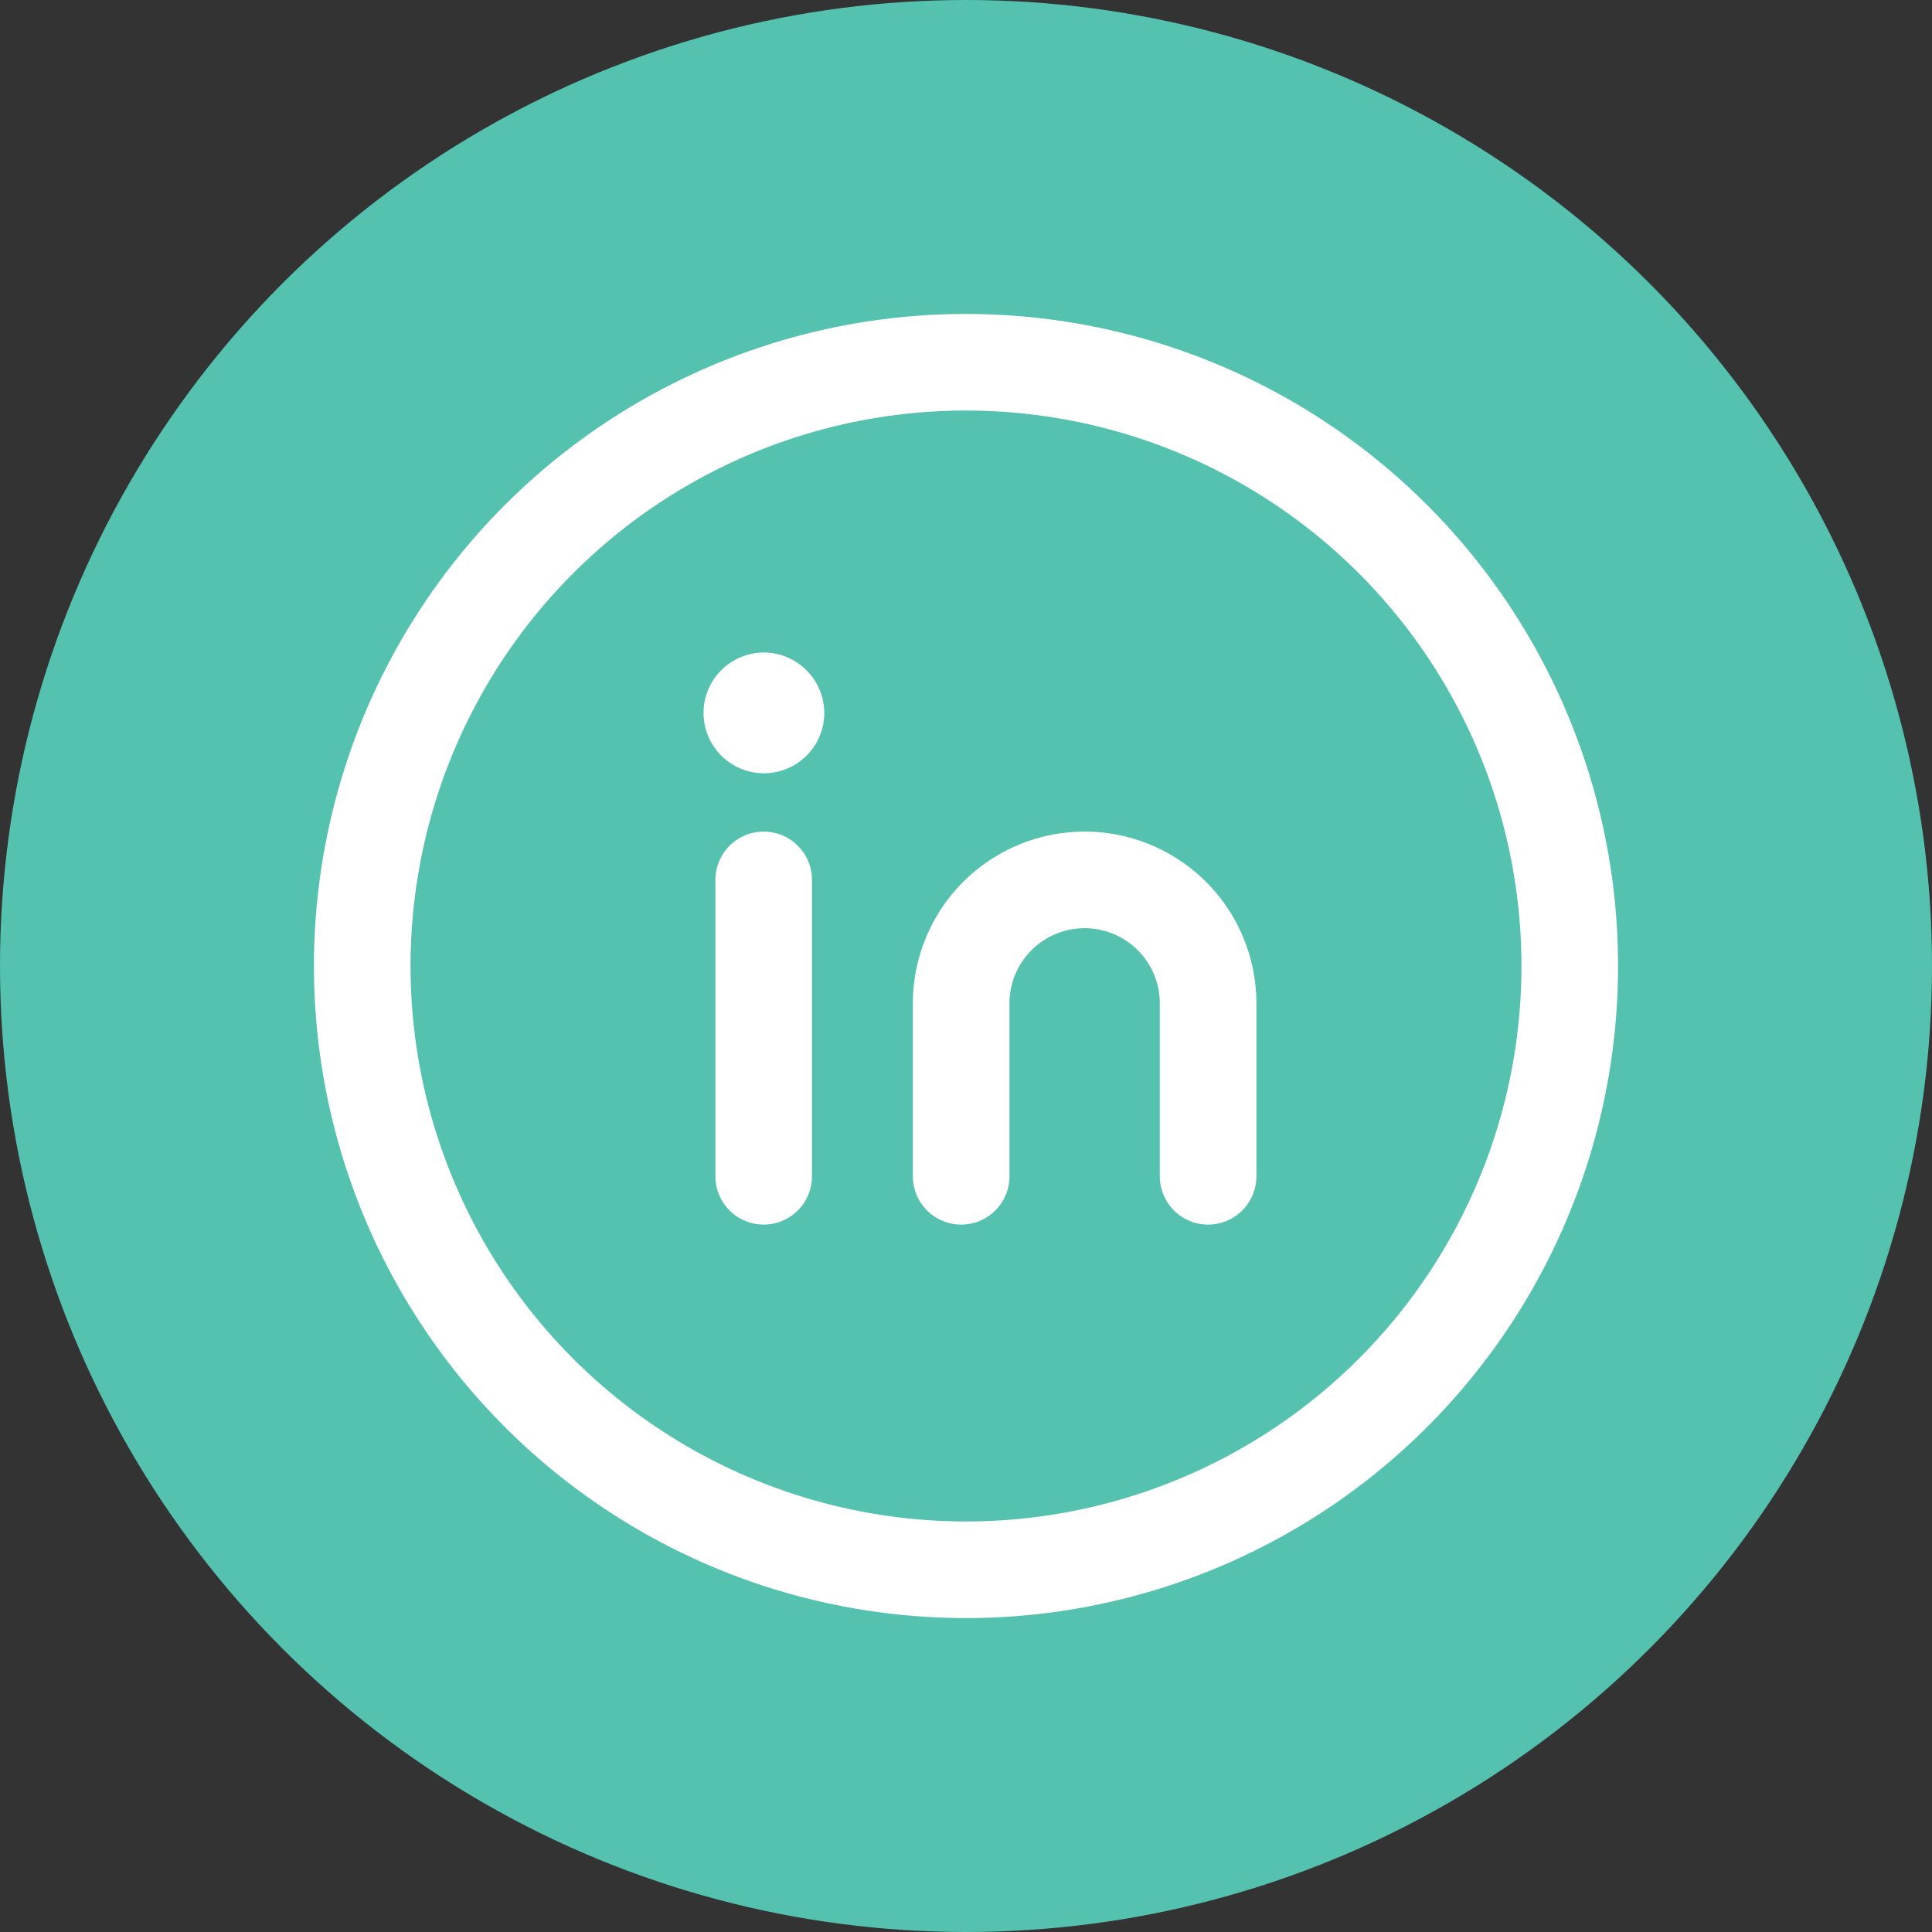 <svg xmlns="http://www.w3.org/2000/svg" width="32" height="32" viewBox="0 0 32 32"><rect x="0" y="0" width="32" height="32" fill="#333333" stroke="none"/><g transform="translate(-261 -4243)"><circle cx="16" cy="16" r="16" transform="translate(261 4243)" fill="#54c2af"/><g transform="translate(265 4247)"><path d="M0,0H24V24H0Z" fill="none"/><path d="M8.649,10.574v4.909" fill="none" stroke="#fff" stroke-linecap="round" stroke-linejoin="round" stroke-width="1.6"/><path d="M11.92,15.483V12.619a2.045,2.045,0,0,1,4.09,0v2.864" fill="none" stroke="#fff" stroke-linecap="round" stroke-linejoin="round" stroke-width="1.6"/><path d="M8.647,7.608a.2.2,0,1,0,.206.2.205.205,0,0,0-.206-.2" fill="none" stroke="#fff" stroke-linecap="round" stroke-linejoin="round" stroke-width="1.6"/><path d="M19.071,4.929a10,10,0,1,1-14.142,0,10,10,0,0,1,14.142,0" fill="none" stroke="#fff" stroke-linecap="round" stroke-linejoin="round" stroke-width="1.6"/></g></g></svg>